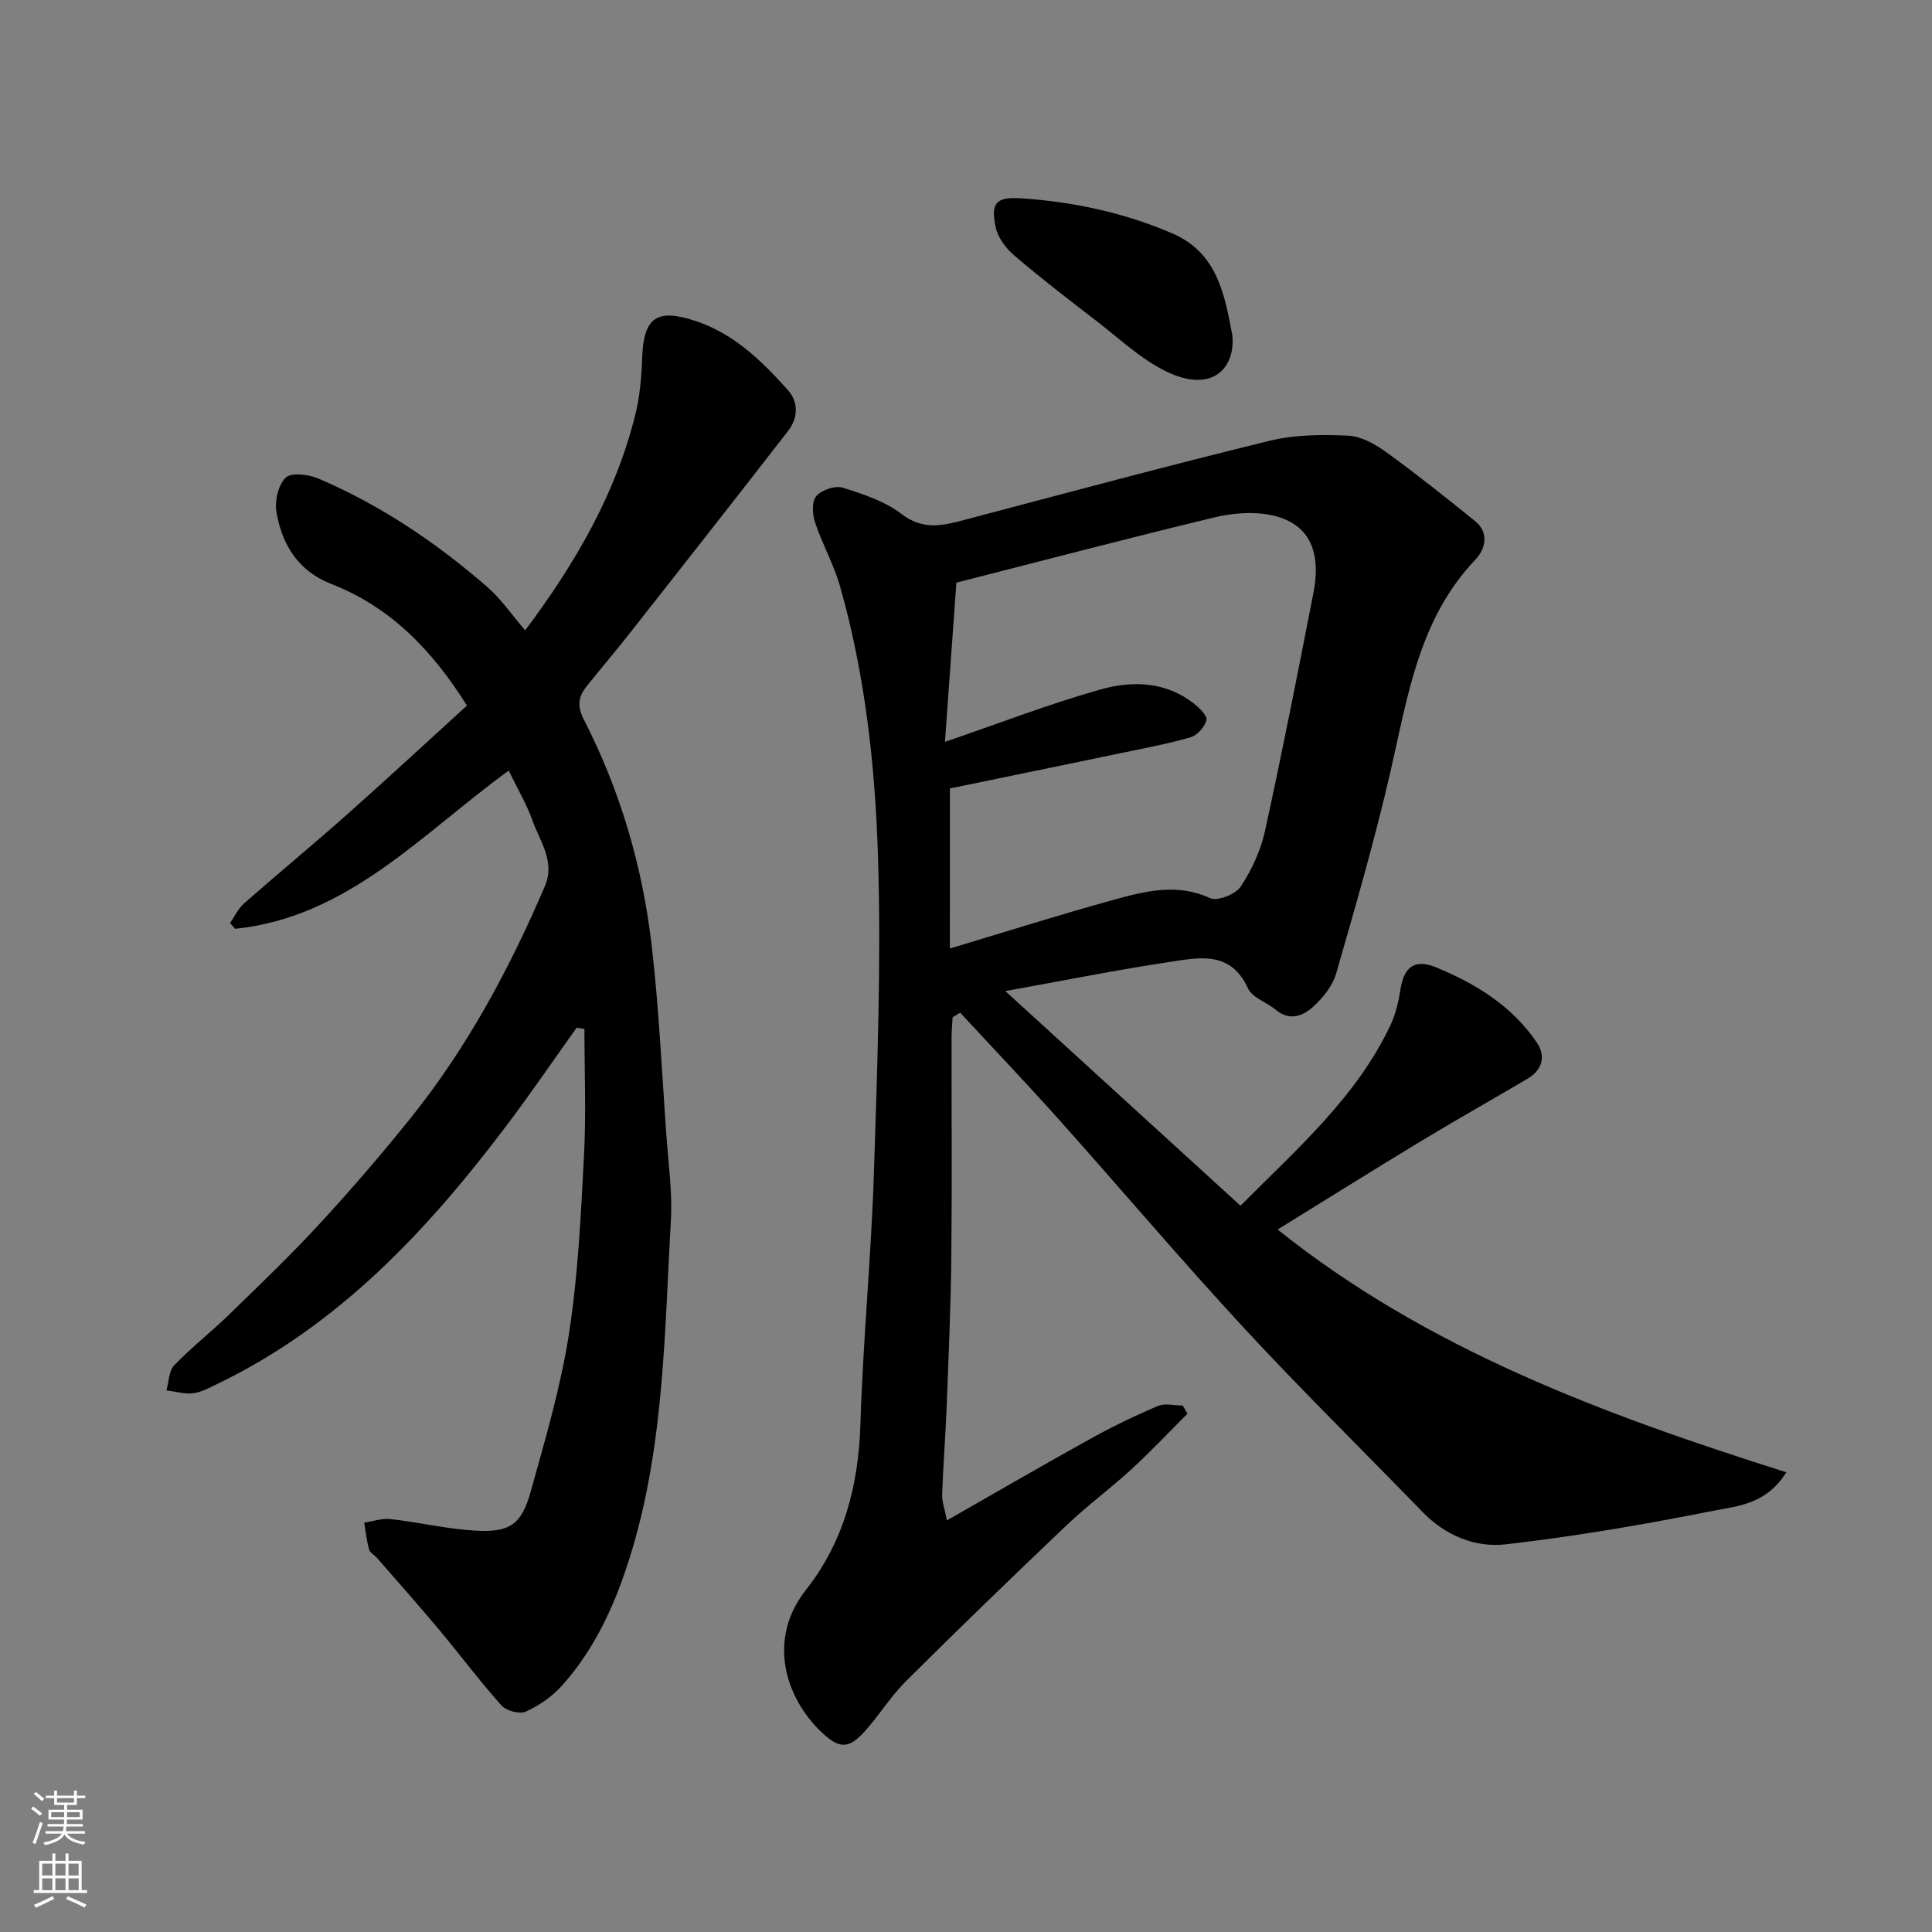 <svg enable-background="new 0 0 400 400" viewBox="0 0 400 400" xmlns="http://www.w3.org/2000/svg"><rect x="0" y="0" width="400" height="400" fill="#808080" stroke="none"/><g fill="#010000"><path d="m369.85 304.82c-4.21 6.67-10.1 6.98-15.11 7.97-14.25 2.82-28.6 5.31-43.01 6.95-6.27.72-12.45-1.8-17.18-6.67-12.38-12.77-25.08-25.24-37.15-38.29-12.98-14.03-25.34-28.64-38.08-42.9-6.72-7.52-13.68-14.82-20.53-22.22-.52.32-1.04.65-1.56.97-.08 1.39-.22 2.77-.22 4.16-.02 15.17.11 30.33-.05 45.5-.11 10.44-.58 20.87-.98 31.3-.23 5.94-.72 11.87-.92 17.81-.05 1.49.53 3.01.99 5.38 10.34-5.9 19.9-11.46 29.58-16.82 4.56-2.53 9.28-4.82 14.08-6.86 1.46-.63 3.42-.1 5.16-.1.33.56.65 1.12.98 1.69-3.84 3.84-7.57 7.81-11.57 11.48-4.36 4-9.16 7.53-13.44 11.6-11.2 10.65-22.3 21.39-33.26 32.29-3.12 3.1-5.48 6.95-8.42 10.26-3.43 3.87-5.39 3.79-9.06.32-7.5-7.1-11.34-19.21-3.23-29.48 7.81-9.9 10.89-21.6 11.27-34.3.53-17.32 2.23-34.6 2.79-51.92.7-21.76 1.52-43.56.86-65.29-.58-18.95-2.65-37.92-7.88-56.3-1.28-4.51-3.67-8.71-5.16-13.18-.56-1.68-.71-4.33.24-5.44 1.09-1.28 3.89-2.25 5.45-1.77 4.26 1.32 8.76 2.82 12.23 5.47 4.58 3.5 8.75 2.34 13.39 1.11 20.92-5.53 41.81-11.15 62.83-16.29 5.21-1.27 10.84-1.3 16.24-1.05 2.69.12 5.58 1.76 7.87 3.41 6.28 4.55 12.36 9.39 18.39 14.27 3.01 2.44 2.12 5.83.1 7.96-11.74 12.32-14.01 28.24-17.59 43.83-3.24 14.1-7.27 28.03-11.28 41.94-.73 2.52-2.7 4.95-4.7 6.78-2.13 1.95-4.9 3.09-7.78.68-1.87-1.57-4.87-2.48-5.75-4.42-3.6-7.91-10.17-6.4-16.28-5.48-10.91 1.64-21.73 3.82-33.97 6.02 16.71 15.25 32.52 29.68 48.69 44.44 11.71-11.78 23.95-22.4 31.04-37.35 1.09-2.31 1.69-4.93 2.09-7.47.71-4.54 2.89-6.36 7.31-4.55 8.25 3.37 15.79 8.02 20.92 15.59 1.88 2.78 1.17 5.65-1.89 7.46-7.27 4.31-14.65 8.44-21.88 12.82-10.05 6.08-20 12.31-29.9 18.43 30.85 24.71 67.42 38.28 105.33 50.26zm-173.19-108.44c12.04-3.61 22.88-7.05 33.83-10.06 6.55-1.8 13.15-3.54 20.06-.37 1.51.69 5.26-.79 6.32-2.38 2.28-3.44 4.13-7.45 5.02-11.47 3.59-16.38 6.82-32.84 10.03-49.3 1.78-9.08-1.17-14.7-9.02-16.21-3.72-.71-7.91-.33-11.64.57-17.81 4.3-35.53 8.95-53.25 13.47-.84 11.71-1.61 22.4-2.37 32.97 11.42-3.91 21.72-7.91 32.31-10.88 6.51-1.83 13.41-1.62 19.23 2.94 1.15.9 2.82 2.55 2.6 3.44-.35 1.41-1.91 3.15-3.3 3.55-4.83 1.39-9.81 2.31-14.74 3.34-11.9 2.48-23.81 4.93-35.07 7.25-.01 11.2-.01 21.77-.01 33.14z"/><path d="m105.32 159.55c-17.98 13.04-33.21 30.35-56.65 32.75-.34-.4-.69-.8-1.03-1.2.95-1.37 1.68-3 2.9-4.07 7.04-6.19 14.28-12.16 21.3-18.39 8.35-7.41 16.54-15.01 24.84-22.56-7.37-11.72-15.97-20.44-28.09-25.18-6.84-2.67-10.19-8.1-11.35-14.84-.4-2.31.35-5.68 1.91-7.17 1.17-1.12 4.75-.67 6.78.19 12.88 5.51 24.4 13.27 34.94 22.43 2.91 2.53 5.15 5.85 7.86 9 10.46-13.97 18.73-28.26 22.8-44.64.94-3.79 1.29-7.79 1.42-11.71.29-8.45 3-10.39 11.1-7.69 7.98 2.66 13.72 8.31 19.1 14.32 2.23 2.49 2.07 5.79.01 8.44-10.84 13.98-21.77 27.88-32.7 41.78-2.94 3.74-6.03 7.36-9 11.08-1.69 2.12-2.04 4.04-.59 6.87 7.5 14.62 12.11 30.25 14.02 46.52 1.55 13.23 2.14 26.58 3.1 39.88.41 5.76 1.24 11.57.91 17.3-1.3 22.75-1.37 45.67-7.91 67.81-3.08 10.41-7.29 20.31-14.62 28.5-2.02 2.26-4.74 4.14-7.5 5.4-1.27.58-4.05-.16-5.05-1.28-4.48-5-8.5-10.41-12.81-15.56-4.22-5.05-8.6-9.97-12.92-14.94-.54-.63-1.48-1.1-1.68-1.8-.5-1.8-.69-3.69-1-5.55 1.82-.27 3.68-.93 5.45-.73 5.84.66 11.62 2.04 17.46 2.39 7.19.43 9.65-1.23 11.55-8.06 3.01-10.8 6.21-21.65 7.93-32.7 1.89-12.15 2.46-24.54 3.11-36.85.46-8.73.09-17.51.09-26.26-.54-.08-1.08-.17-1.62-.25-4.78 6.7-9.42 13.51-14.38 20.09-16.47 21.85-34.89 41.57-60.07 53.69-1.61.77-3.27 1.7-4.98 1.9-1.78.21-3.66-.37-5.49-.6.5-1.76.49-4.02 1.61-5.19 3.54-3.69 7.61-6.85 11.28-10.42 6.38-6.21 12.83-12.37 18.86-18.92 6.58-7.14 12.93-14.51 18.99-22.08 11.61-14.51 20.33-30.76 27.62-47.8 2.19-5.11-1.1-9.35-2.66-13.78-1.15-3.23-2.94-6.21-4.84-10.12z"/><path d="m255.14 69.39c.67 6.68-4.03 12.19-13.65 7.53-5.33-2.58-9.84-6.91-14.61-10.57-5.7-4.38-11.41-8.77-16.87-13.44-1.73-1.47-3.4-3.69-3.86-5.83-1.08-5.08.05-6.37 5.32-6.02 10.77.72 21.26 2.97 31.22 7.25 9.31 4 10.84 12.57 12.45 21.08z"/></g><path d="m6.44 374.46.42-.45c.65.47 1.27.95 1.85 1.44l-.45.49c-.65-.56-1.25-1.06-1.82-1.48m.93 7.33-.63-.26c.55-1.36 1.05-2.8 1.52-4.33.19.1.38.19.59.27-.46 1.29-.95 2.73-1.48 4.32m-.38-10.38.44-.42c.43.34 1.01.82 1.74 1.44l-.49.49c-.53-.51-1.09-1.01-1.69-1.51m2.5.35h1.72v-1.04h.59v1.04h3.52v-1.04h.59v1.04h1.75v.53h-1.75v1.42h-2.03v.97h3.22v2.03h-3.24c0 .35-.01.66-.03.93h3.32v.53h-3.37c-.03.27-.08.58-.15.94h3.96v.53h-3.71c.67.92 1.93 1.48 3.79 1.68-.13.24-.23.44-.29.59-2.13-.38-3.48-1.08-4.04-2.12-.43.97-1.77 1.72-4.03 2.23-.09-.19-.2-.37-.33-.55 2.1-.42 3.37-1.03 3.81-1.83h-3.36v-.53h3.58c.08-.29.13-.61.16-.94h-3.33v-.53h3.39c.02-.27.04-.58.04-.93h-3.23v-2.03h3.25v-.97h-2.07v-1.42h-1.73zm1.12 3.44v1h2.65c.01-.3.02-.44.01-.4v-.25-.35zm1.19-2h3.52v-.91h-3.52zm4.71 2h-2.63v.59c0 .15-.01.28-.01.4h2.64z" fill="#fafbfa"/><path d="m13.56 383.74h.63v1.52h2.72v6.07h1.13v.6h-11.06v-.6h1.13v-6.07h2.73v-1.52h.63v1.52h2.1v-1.52zm-2.69 8.83.38.56c-1.24.63-2.53 1.25-3.85 1.85-.1-.21-.21-.42-.34-.63 1.36-.55 2.63-1.15 3.81-1.78m-2.13-4.27h2.1v-2.45h-2.1zm0 3.04h2.1v-2.46h-2.1zm2.72-3.04h2.1v-2.45h-2.1zm0 3.04h2.1v-2.46h-2.1zm6.07 3.6c-1.41-.71-2.7-1.3-3.86-1.78l.35-.56c1.45.62 2.75 1.19 3.88 1.72zm-1.25-9.09h-2.1v2.45h2.1zm-2.09 5.49h2.1v-2.46h-2.1z" fill="#fafbfa"/></svg>